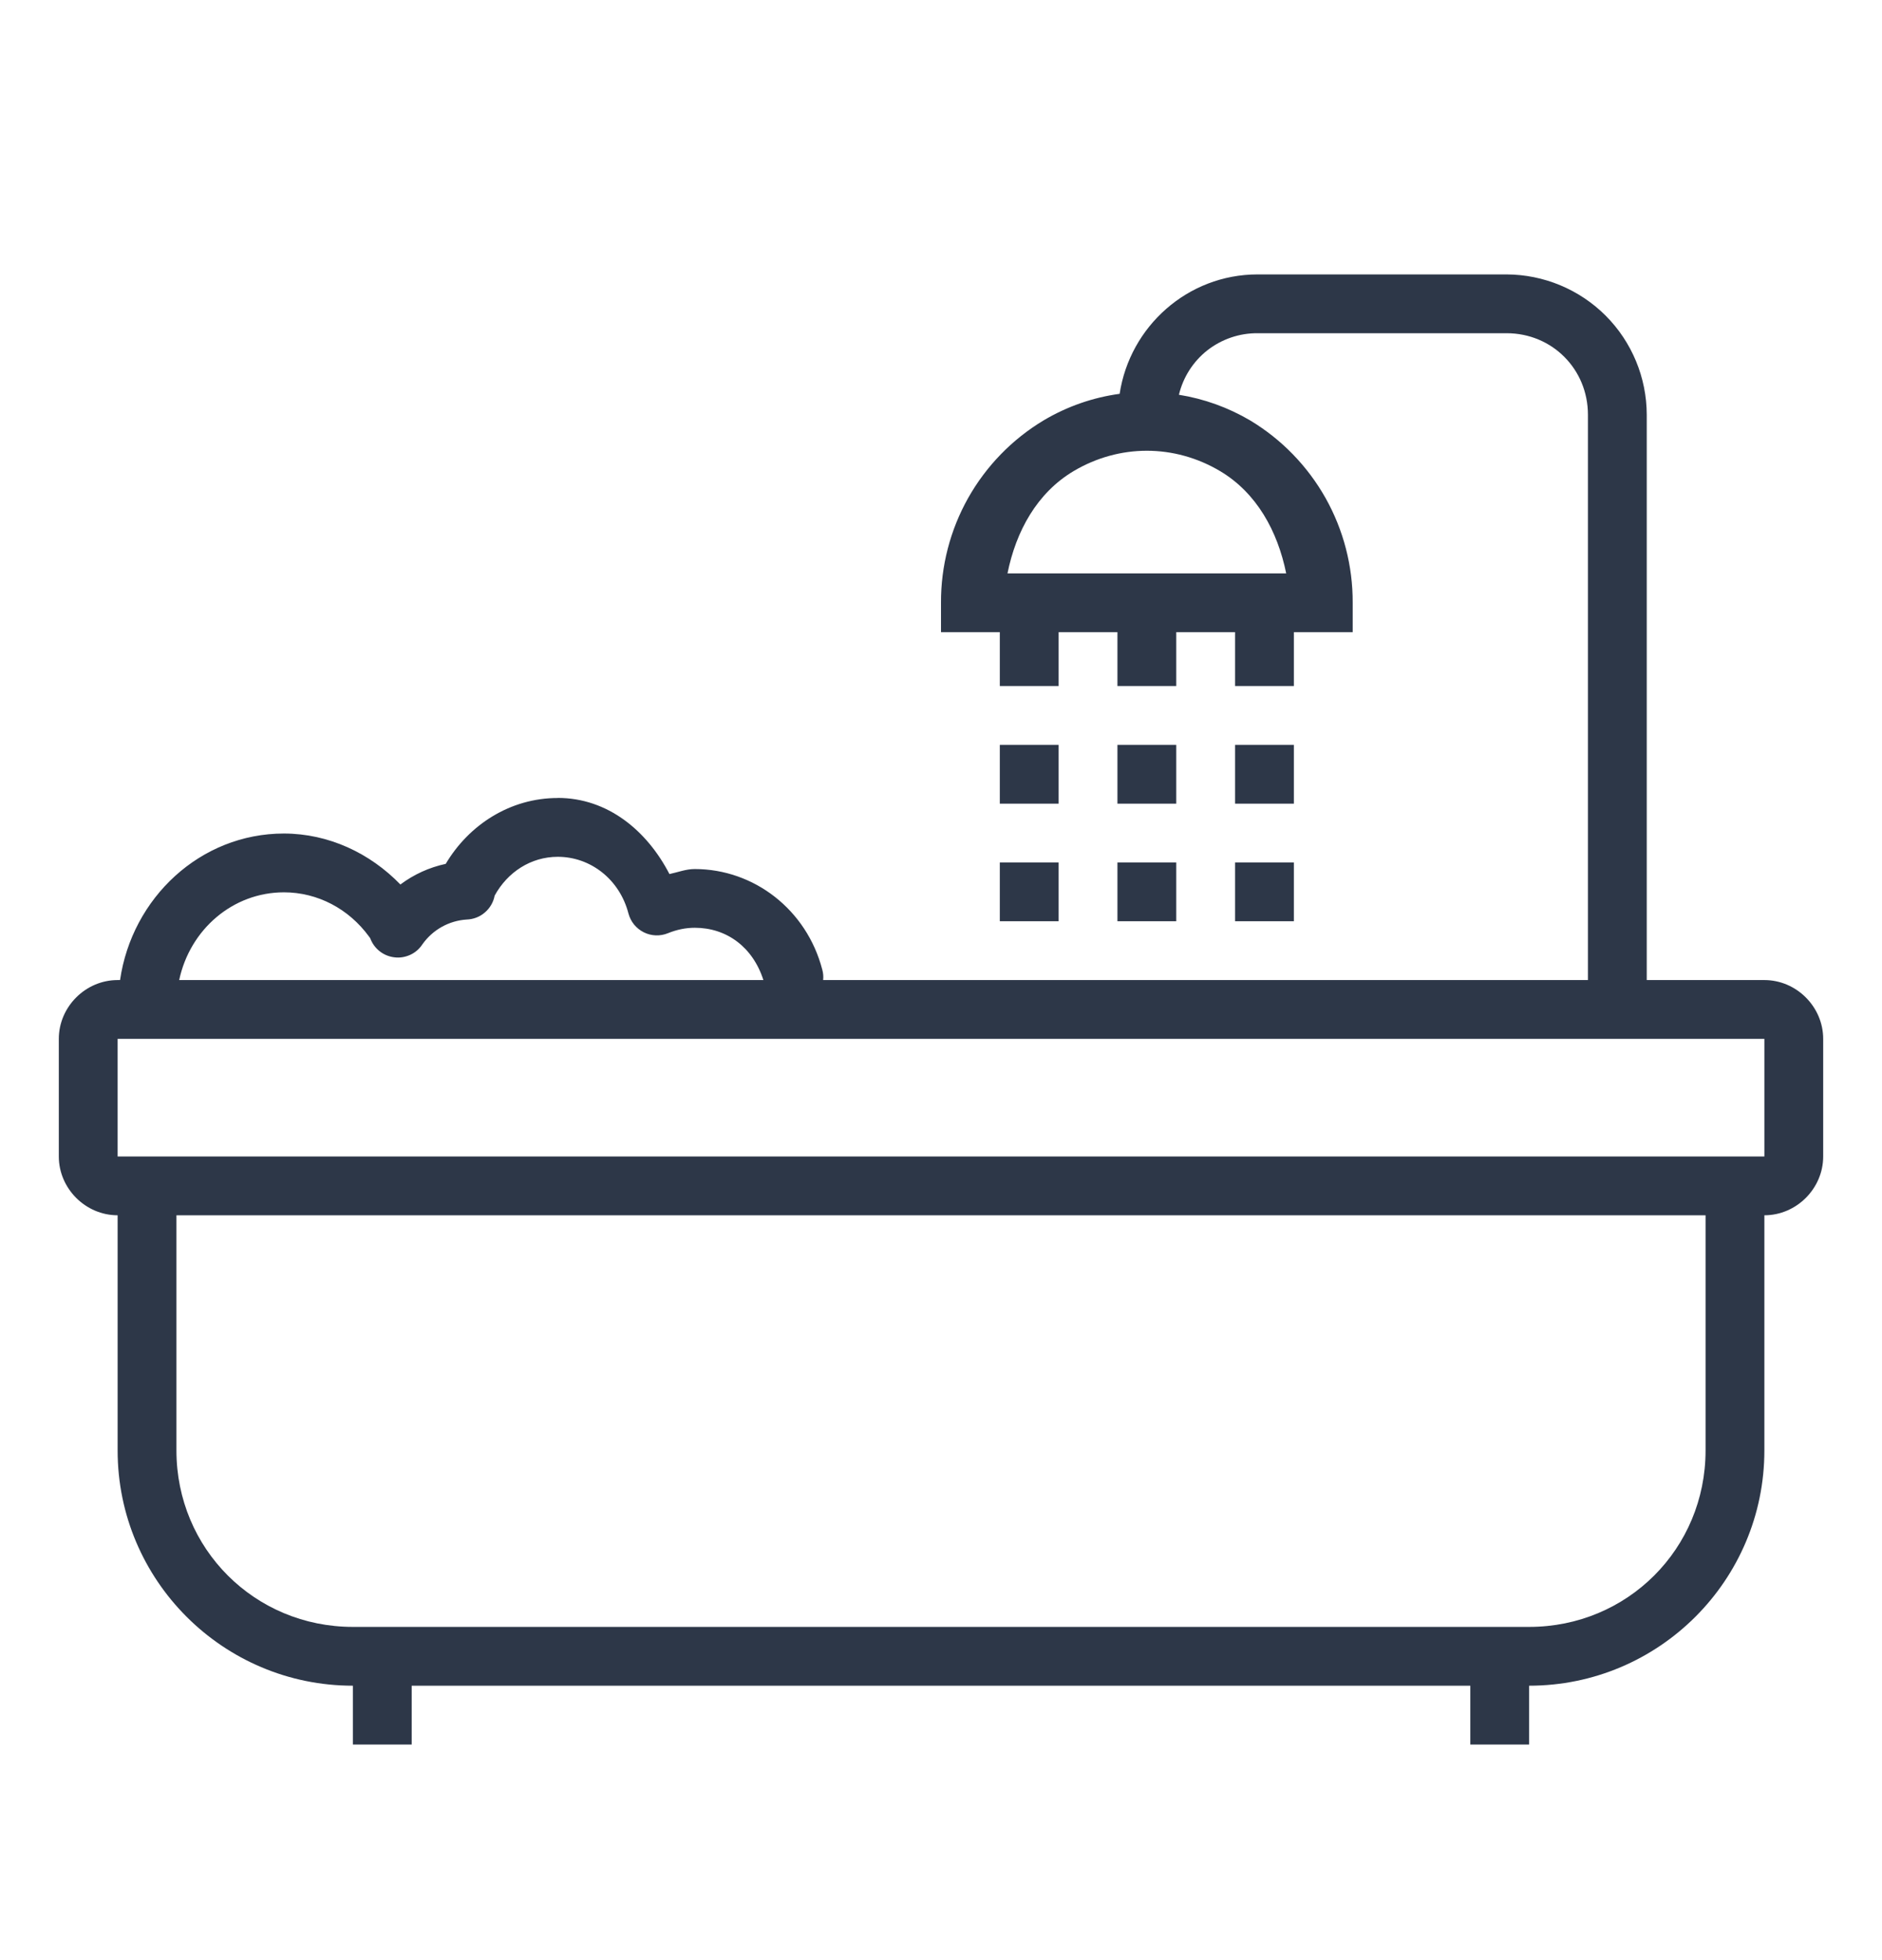 <svg width="24" height="25" viewBox="0 0 24 25" fill="none" xmlns="http://www.w3.org/2000/svg">
<path d="M16.037 3.5C15.145 3.5 14.408 4.165 14.278 5.023C13.94 5.069 13.611 5.182 13.308 5.362C12.907 5.603 12.576 5.944 12.346 6.352C12.117 6.76 11.998 7.22 12 7.688V8.063H12.75V8.75H13.5V8.063H14.25V8.75H15V8.063H15.75V8.75H16.5V8.063H17.25V7.688C17.252 7.22 17.133 6.76 16.904 6.352C16.674 5.944 16.343 5.603 15.942 5.362C15.662 5.197 15.354 5.086 15.034 5.035C15.088 4.81 15.216 4.61 15.398 4.467C15.581 4.325 15.806 4.248 16.037 4.25H19.213C19.793 4.25 20.25 4.708 20.25 5.29V12.5H10.497C10.502 12.455 10.498 12.41 10.486 12.367C10.287 11.602 9.615 11.084 8.859 11.084C8.748 11.084 8.645 11.125 8.537 11.148C8.251 10.594 7.749 10.177 7.113 10.177V10.178C6.503 10.178 5.978 10.522 5.684 11.018C5.474 11.063 5.277 11.153 5.106 11.281C4.718 10.881 4.192 10.632 3.621 10.631C2.554 10.631 1.683 11.452 1.531 12.5H1.5C1.091 12.5 0.75 12.841 0.75 13.25V14.75C0.75 15.159 1.091 15.5 1.5 15.5V18.5C1.5 20.155 2.845 21.5 4.5 21.5V22.25H5.25V21.5H18.75V22.25H19.5V21.5C21.155 21.5 22.5 20.155 22.5 18.5V15.5C22.909 15.5 23.25 15.159 23.25 14.75V13.25C23.25 12.841 22.909 12.5 22.5 12.5H21V5.29C20.999 4.816 20.811 4.362 20.476 4.026C20.141 3.691 19.687 3.502 19.213 3.5H16.037ZM14.625 5.749C14.947 5.749 15.268 5.836 15.558 6.008C16.026 6.286 16.293 6.776 16.402 7.313H12.848C12.956 6.776 13.224 6.286 13.692 6.008C13.982 5.836 14.303 5.749 14.625 5.749ZM12.75 9.5V10.25H13.5V9.5H12.75ZM14.25 9.5V10.25H15V9.5H14.25ZM15.75 9.5V10.25H16.5V9.5H15.75ZM7.113 10.928C7.53 10.928 7.901 11.215 8.014 11.65C8.028 11.702 8.052 11.75 8.086 11.792C8.12 11.833 8.162 11.867 8.21 11.891C8.258 11.915 8.31 11.928 8.363 11.93C8.417 11.932 8.47 11.922 8.519 11.902C8.63 11.857 8.744 11.833 8.86 11.833C9.265 11.833 9.6 12.078 9.735 12.5H2.285C2.423 11.852 2.971 11.381 3.621 11.381C4.05 11.381 4.447 11.591 4.705 11.944C4.71 11.951 4.715 11.959 4.721 11.966C4.745 12.031 4.786 12.089 4.841 12.132C4.895 12.175 4.961 12.202 5.03 12.21C5.099 12.219 5.168 12.207 5.232 12.178C5.295 12.149 5.348 12.103 5.386 12.045C5.451 11.953 5.535 11.877 5.633 11.822C5.731 11.767 5.84 11.735 5.952 11.728C6.037 11.725 6.119 11.694 6.183 11.638C6.248 11.583 6.292 11.507 6.308 11.423C6.471 11.125 6.768 10.928 7.113 10.928ZM12.75 11V11.75H13.5V11H12.75ZM14.25 11V11.75H15V11H14.25ZM15.75 11V11.75H16.5V11H15.75ZM1.5 13.25H22.5V14.75H1.5V13.25ZM2.25 15.5H21.75V18.5C21.75 19.753 20.753 20.75 19.5 20.75H4.5C3.248 20.75 2.25 19.753 2.25 18.5V15.5Z" fill="#2D3748"/>
</svg>
